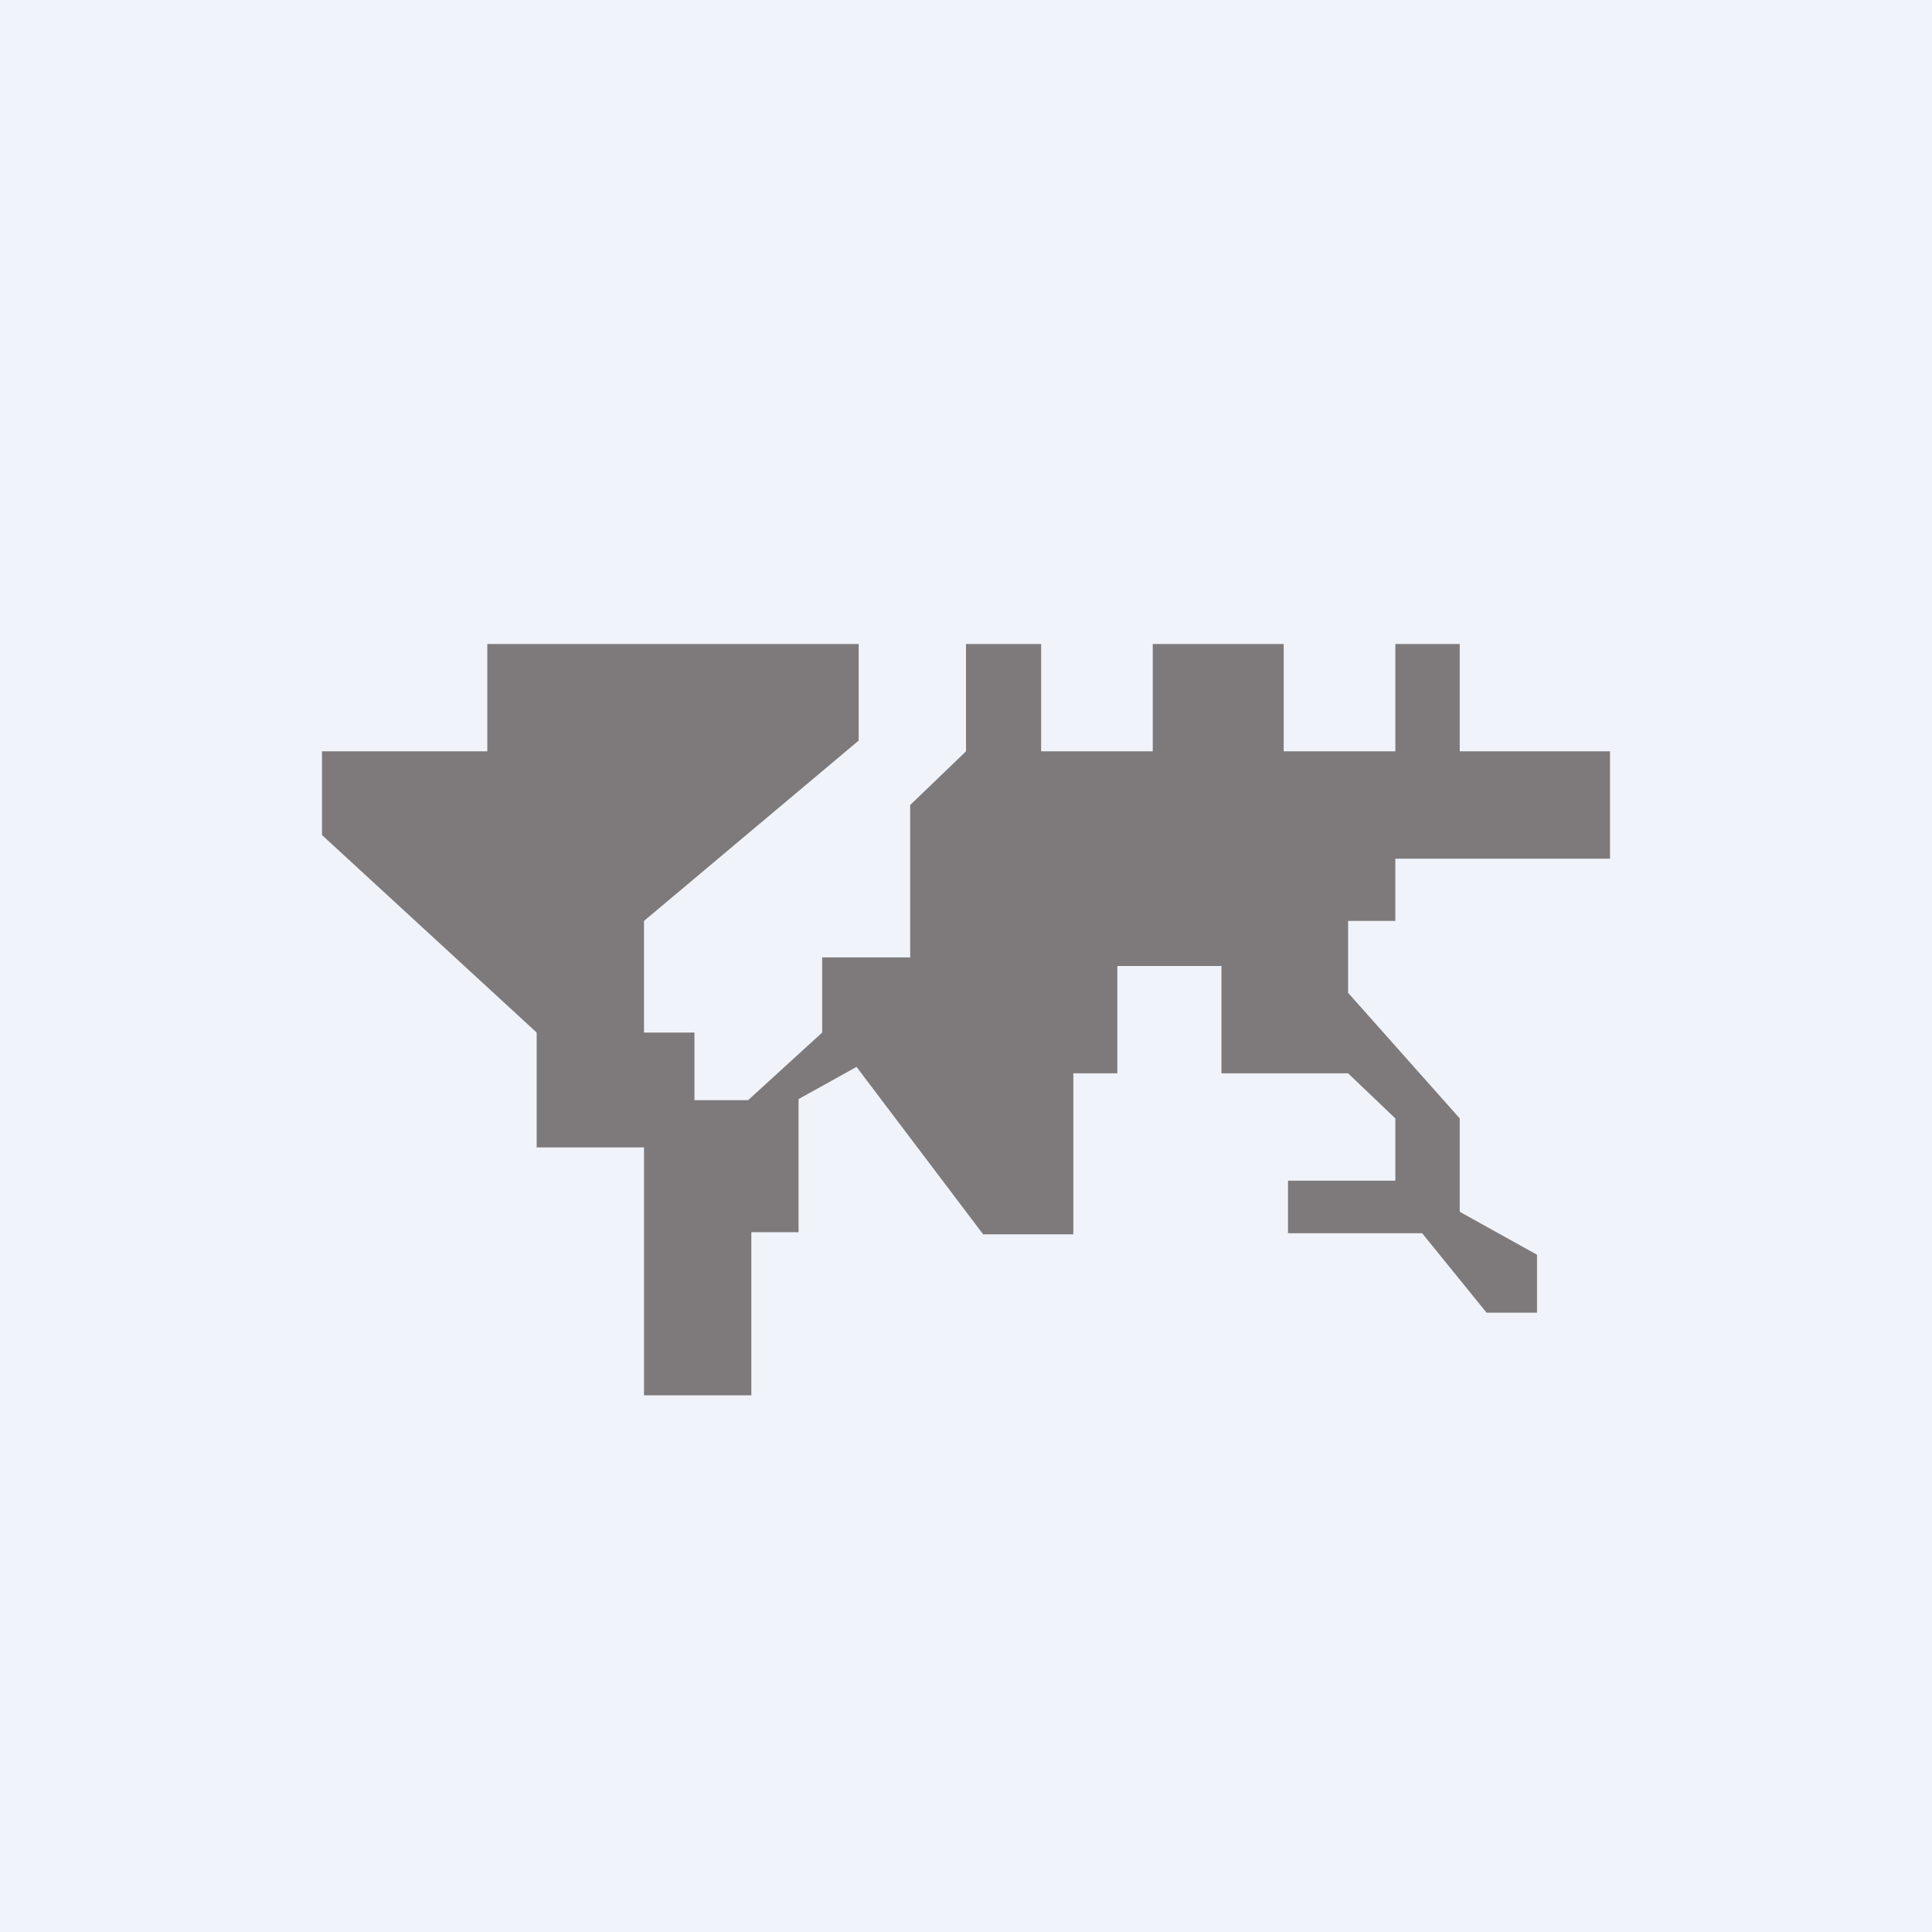 <!-- by TradingView --><svg width="18" height="18" viewBox="0 0 18 18" xmlns="http://www.w3.org/2000/svg"><path fill="#F0F3FA" d="M0 0h18v18H0z"/><path d="M4.54 6H8v.9L6 8.58v1.04h.47v.63h.5l.69-.63v-.7h.82V7.5L9 7V6h.7v1h1.04V6h1.22v1H13V6h.6v1H15v1h-2v.58h-.44v.67l1.04 1.17v.87l.72.4v.54h-.47l-.6-.74H12V11h1v-.58l-.44-.42h-1.18V9h-.97v1H10v1.5h-.84L7.98 9.94l-.54.3v1.24H7V13H6v-2.31H5V9.62L3 7.78V7h1.54V6Z" fill="#4D4845" fill-opacity=".7"/></svg>